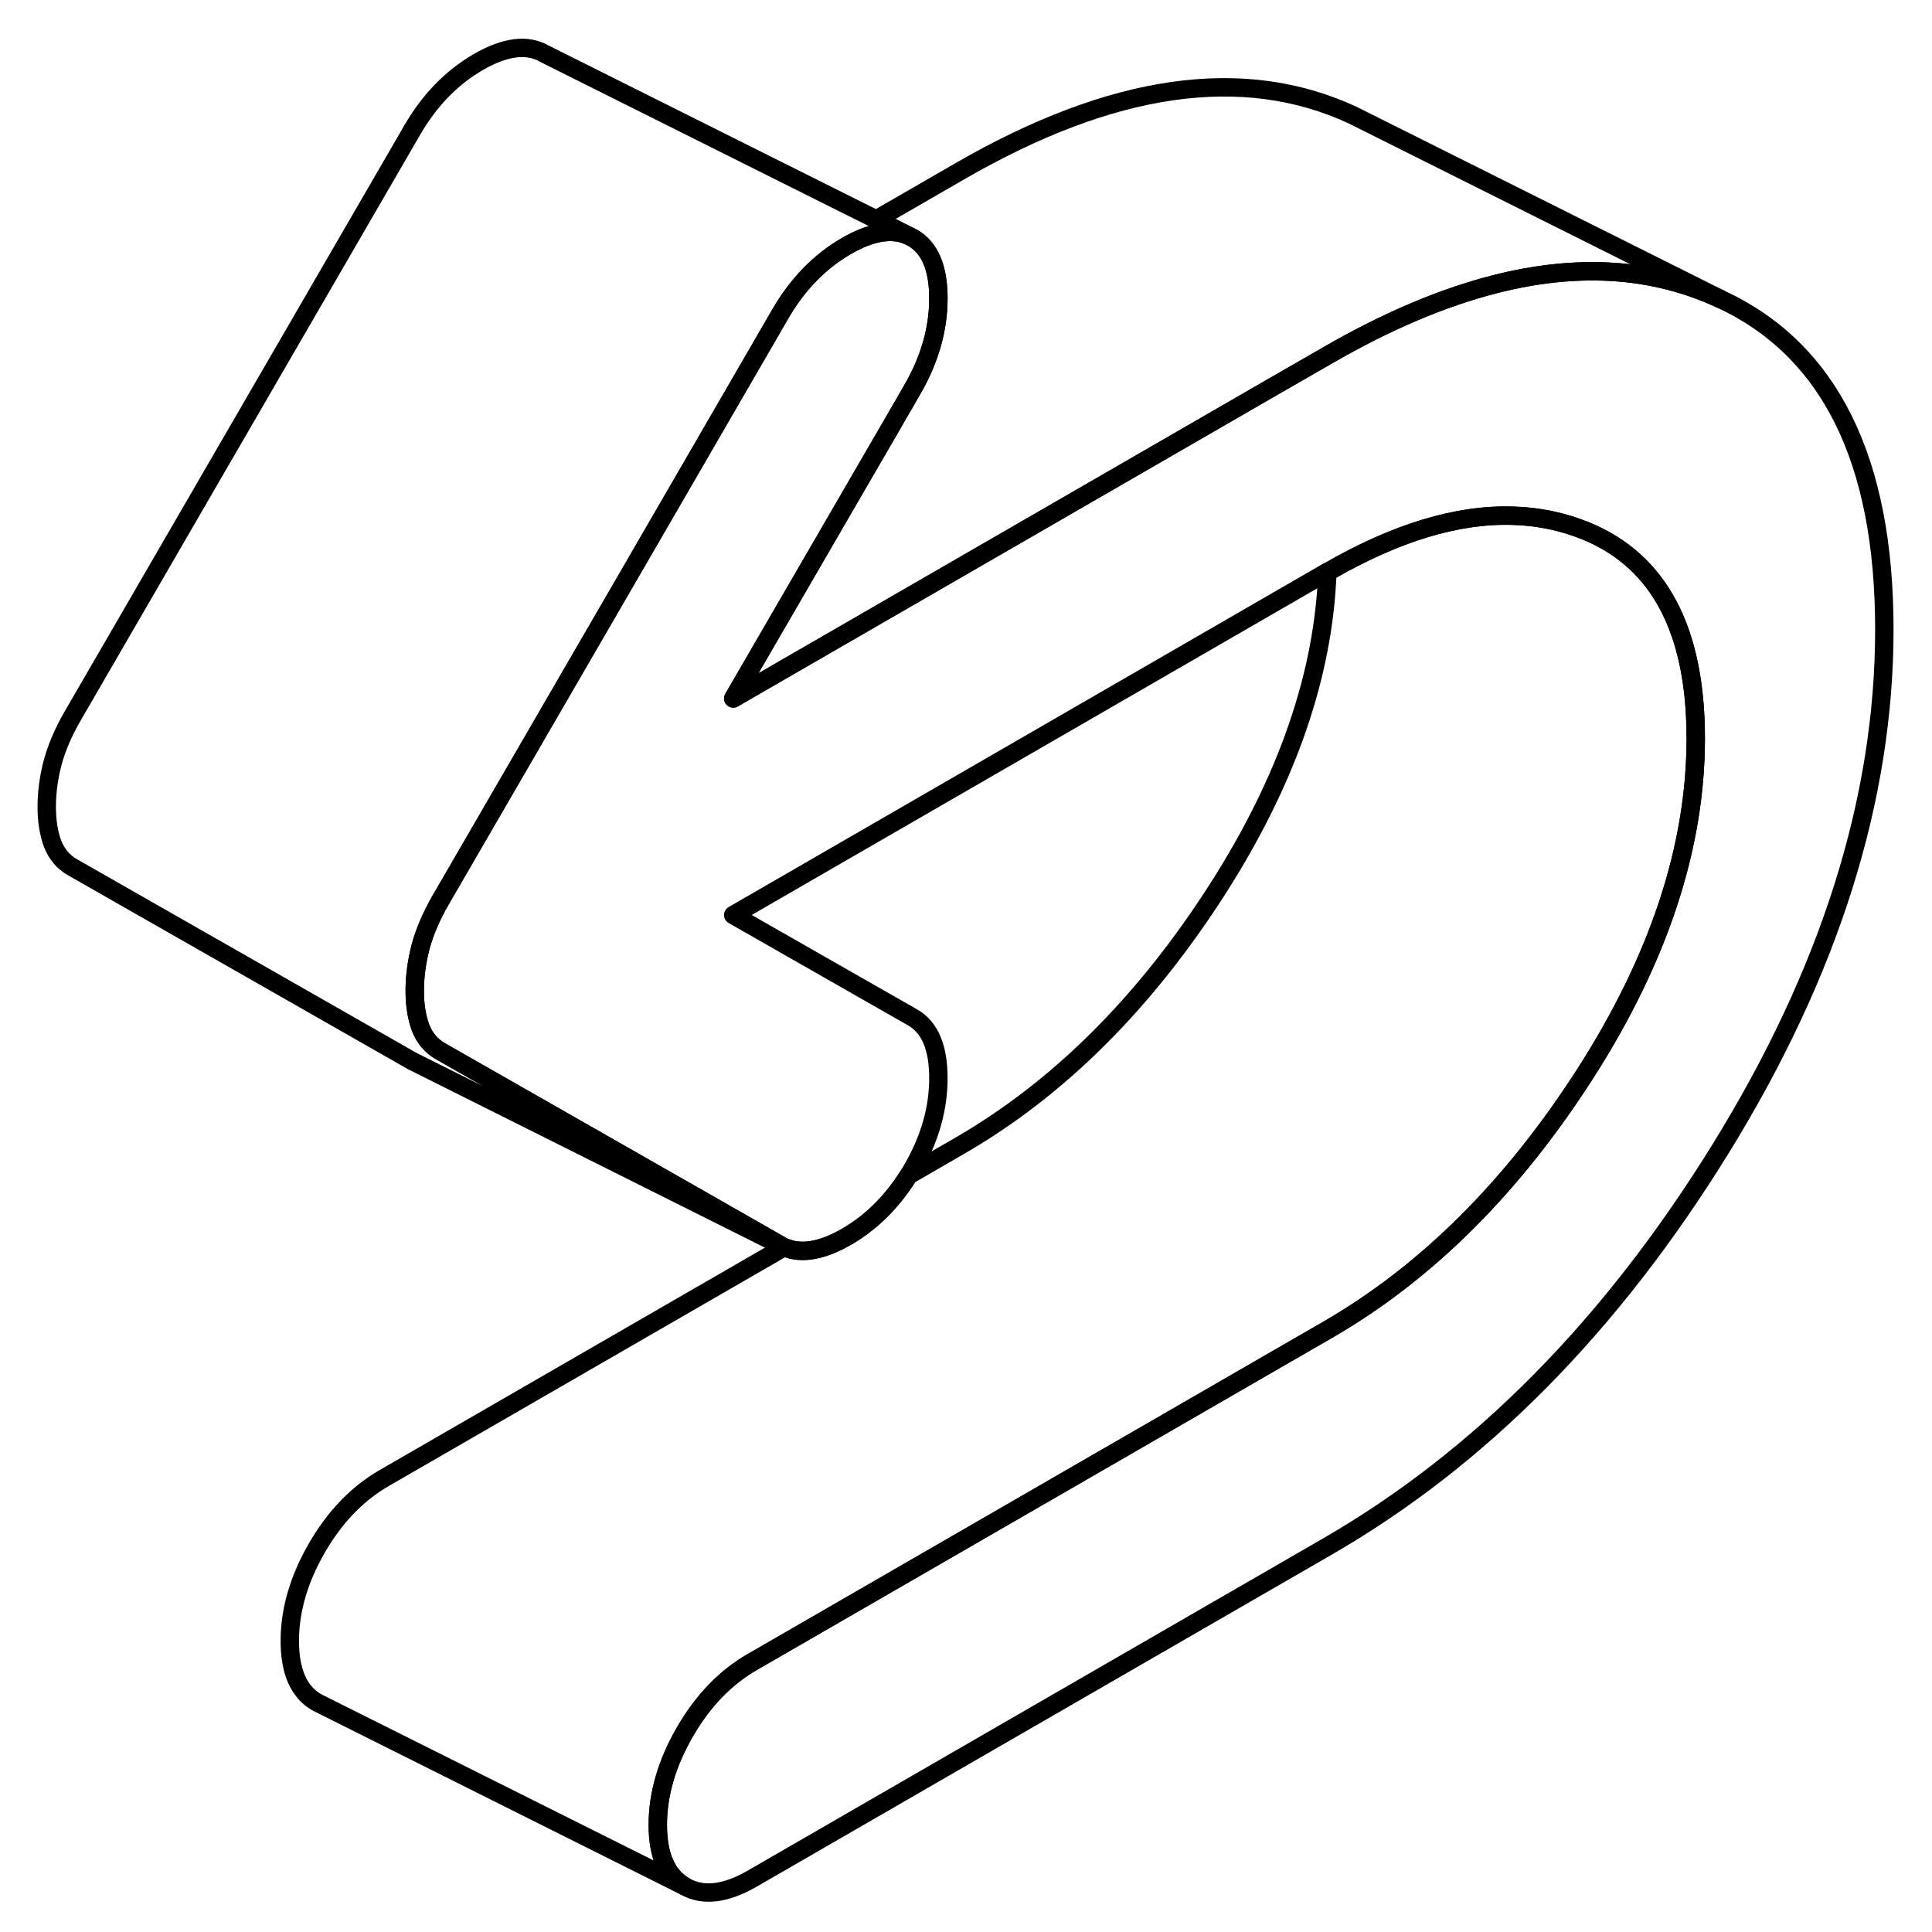 <svg width="24" height="24" viewBox="0 0 104 105" fill="none" xmlns="http://www.w3.org/2000/svg" stroke-width="1px" stroke-linecap="round" stroke-linejoin="round">
    <path d="M101.91 34.209C101.91 43.429 98.94 52.84 93 62.45C87.06 72.059 79.95 79.25 71.66 84.04L40.38 102.1C38.92 102.94 37.7 103.08 36.72 102.52C35.74 101.96 35.25 100.84 35.25 99.18C35.25 97.52 35.74 95.829 36.72 94.129C37.7 92.439 38.92 91.17 40.38 90.33L71.66 72.269C77.04 69.159 81.72 64.499 85.7 58.279C89.67 52.059 91.66 46.01 91.66 40.13C91.66 34.249 89.67 30.489 85.7 28.86C84.45 28.349 83.13 28.07 81.74 28.029C78.71 27.93 75.35 28.95 71.66 31.079H71.64L39.35 49.73L49.09 55.289C50.03 55.819 50.5 56.92 50.5 58.59C50.5 60.26 50.03 61.9 49.09 63.529C49.02 63.65 48.95 63.77 48.88 63.88C47.97 65.329 46.85 66.44 45.5 67.22C44.16 67.99 43.03 68.18 42.12 67.779C42.05 67.74 41.98 67.71 41.91 67.669L24.45 57.709L23.45 57.139C22.94 56.849 22.58 56.419 22.36 55.859C22.15 55.3 22.04 54.62 22.04 53.84C22.04 53.06 22.15 52.26 22.36 51.45C22.58 50.639 22.94 49.789 23.45 48.91L26.43 43.77L33.51 31.559L41.91 17.059C42.85 15.44 44.05 14.21 45.5 13.37C46.82 12.61 47.91 12.419 48.81 12.78L49.09 12.919C50.03 13.45 50.5 14.559 50.5 16.22C50.5 17.88 50.03 19.529 49.09 21.16L47.87 23.27L39.35 37.959L68.79 20.959L71.66 19.309C74.86 17.459 77.88 16.18 80.73 15.45C85.26 14.29 89.35 14.559 93 16.25C98.94 19 101.91 24.989 101.91 34.209Z" stroke="currentColor" stroke-linejoin="round"/>
    <path d="M91.66 40.129C91.66 46.009 89.67 52.059 85.7 58.279C81.72 64.499 77.04 69.159 71.66 72.269L40.38 90.329C38.92 91.169 37.7 92.439 36.72 94.129C35.74 95.829 35.25 97.509 35.25 99.179C35.25 100.849 35.74 101.959 36.72 102.519L17.02 92.669L16.72 92.519C15.74 91.959 15.25 90.839 15.25 89.179C15.25 87.519 15.74 85.829 16.72 84.129C17.7 82.439 18.92 81.169 20.38 80.329L42.12 67.779C43.03 68.179 44.16 67.989 45.5 67.219C46.85 66.439 47.97 65.329 48.88 63.879L51.66 62.269C57.04 59.159 61.72 54.499 65.7 48.279C69.45 42.399 71.44 36.669 71.64 31.089H71.66C75.35 28.949 78.71 27.929 81.74 28.029C83.13 28.069 84.45 28.349 85.7 28.859C89.67 30.489 91.66 34.239 91.66 40.129Z" stroke="currentColor" stroke-linejoin="round"/>
    <path d="M93 16.25C89.35 14.56 85.26 14.29 80.73 15.45C77.88 16.18 74.86 17.46 71.66 19.31L68.79 20.96L39.35 37.96L47.87 23.27L49.09 21.16C50.03 19.53 50.5 17.89 50.5 16.22C50.5 14.55 50.03 13.45 49.09 12.92L48.81 12.78L47.12 11.93L51.66 9.31C59.95 4.52 67.06 3.5 73 6.25L93 16.25Z" stroke="currentColor" stroke-linejoin="round"/>
    <path d="M48.81 12.78C47.91 12.419 46.82 12.61 45.5 13.37C44.05 14.21 42.85 15.44 41.91 17.059L33.51 31.559L26.43 43.77L23.45 48.91C22.94 49.789 22.58 50.639 22.36 51.45C22.15 52.26 22.04 53.05 22.04 53.84C22.04 54.63 22.15 55.3 22.36 55.859C22.58 56.419 22.94 56.849 23.45 57.139L24.45 57.709L41.91 67.669L21.91 57.669L3.45 47.139C2.94 46.849 2.58 46.419 2.36 45.859C2.15 45.3 2.04 44.62 2.04 43.84C2.04 43.059 2.15 42.26 2.36 41.45C2.58 40.639 2.94 39.789 3.45 38.91L21.91 7.059C22.85 5.439 24.05 4.21 25.5 3.369C26.96 2.53 28.15 2.38 29.09 2.92L47.12 11.93L48.81 12.78Z" stroke="currentColor" stroke-linejoin="round"/>
</svg>